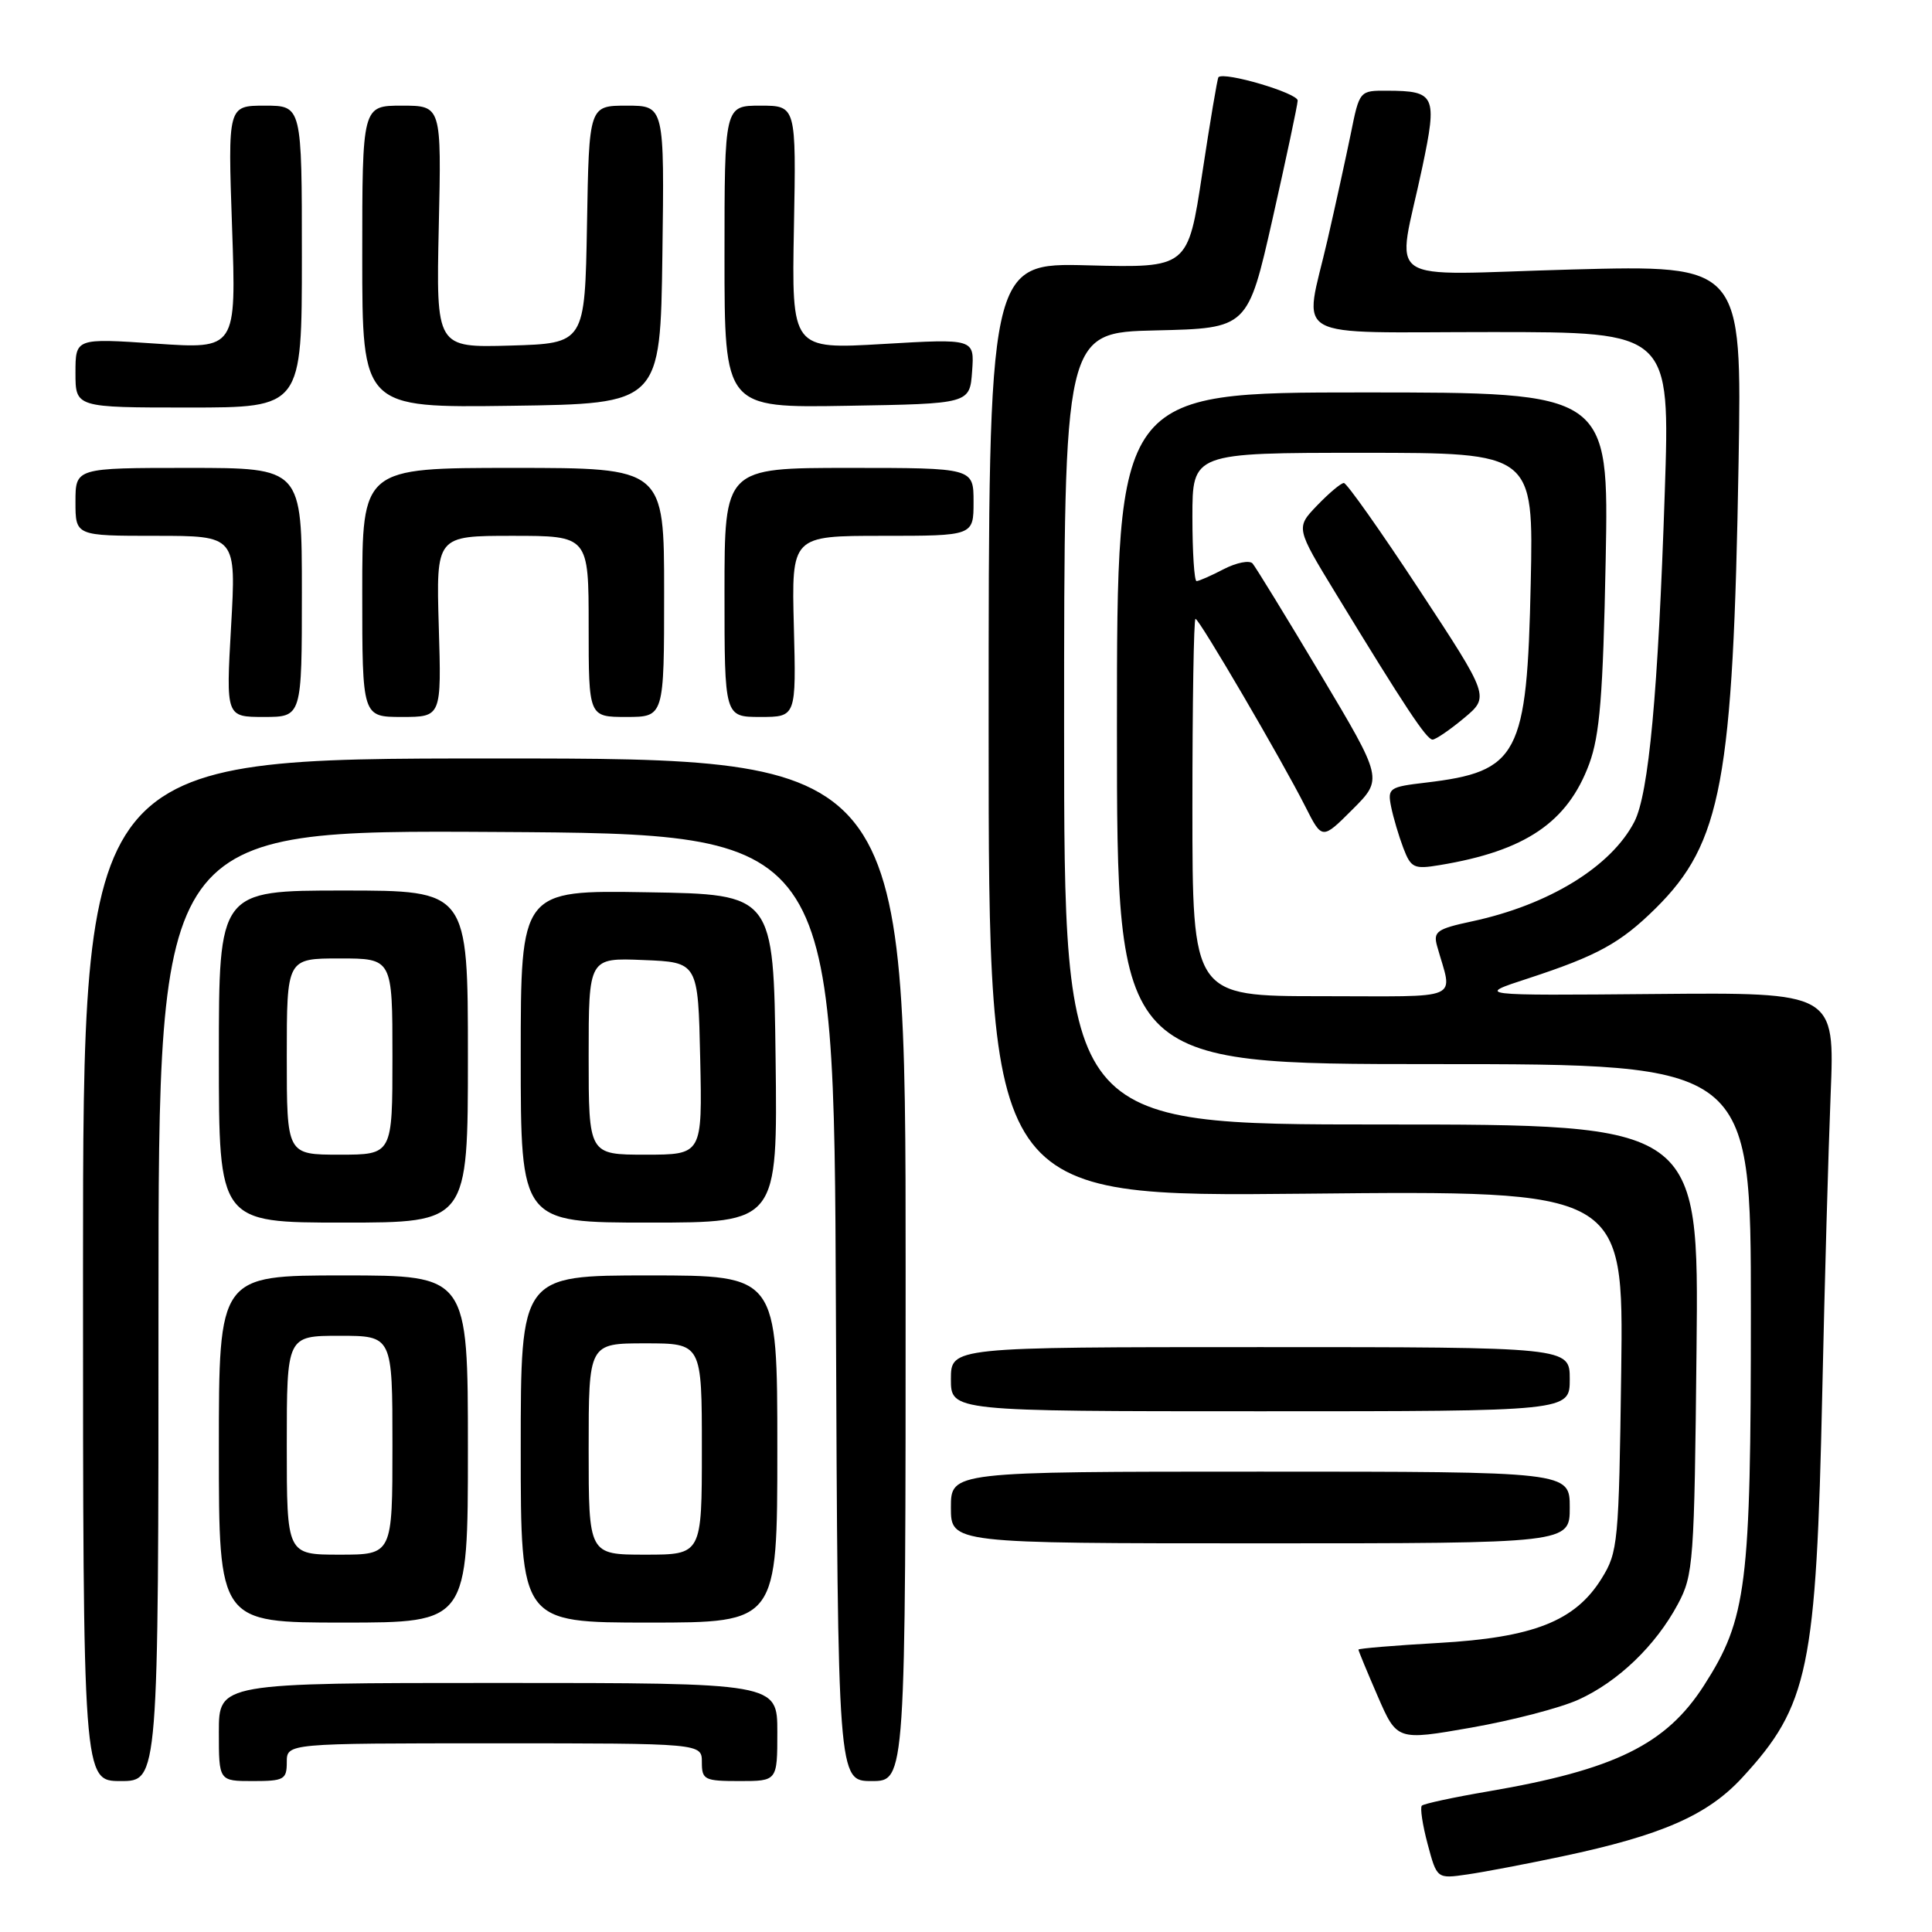 <?xml version="1.0" encoding="UTF-8" standalone="no"?>
<!DOCTYPE svg PUBLIC "-//W3C//DTD SVG 1.1//EN" "http://www.w3.org/Graphics/SVG/1.1/DTD/svg11.dtd" >
<svg xmlns="http://www.w3.org/2000/svg" xmlns:xlink="http://www.w3.org/1999/xlink" version="1.1" viewBox="0 0 256 256">
 <g >
 <path fill="currentColor"
d=" M 207.00 245.98 C 220.19 243.19 226.25 240.53 230.84 235.56 C 239.66 225.99 240.66 221.18 241.46 184.50 C 241.77 170.20 242.27 152.43 242.57 145.00 C 243.12 131.50 243.12 131.50 219.31 131.71 C 195.50 131.92 195.50 131.92 202.50 129.64 C 211.69 126.63 214.71 124.97 219.39 120.35 C 228.13 111.69 229.65 103.53 230.37 61.30 C 230.81 35.11 230.81 35.11 208.27 35.71 C 182.48 36.41 185.09 38.20 188.47 22.13 C 190.47 12.64 190.19 12.04 183.82 12.02 C 180.14 12.00 180.14 12.00 178.98 17.75 C 178.33 20.91 176.95 27.23 175.90 31.79 C 172.78 45.38 170.32 44.00 197.65 44.00 C 221.30 44.00 221.30 44.00 220.59 65.25 C 219.71 91.80 218.47 105.18 216.56 108.89 C 213.48 114.84 205.24 119.90 195.07 122.08 C 190.39 123.08 189.89 123.44 190.42 125.35 C 192.48 132.75 194.21 132.00 175.11 132.00 C 158.00 132.00 158.00 132.00 158.00 107.00 C 158.00 93.25 158.18 82.00 158.41 82.00 C 158.90 82.00 169.86 100.73 172.97 106.89 C 175.19 111.28 175.19 111.28 179.22 107.25 C 183.25 103.22 183.25 103.22 174.98 89.36 C 170.43 81.74 166.37 75.12 165.97 74.66 C 165.56 74.21 163.85 74.54 162.16 75.41 C 160.48 76.29 158.85 77.00 158.55 77.00 C 158.25 77.00 158.00 73.17 158.00 68.50 C 158.00 60.00 158.00 60.00 180.60 60.00 C 203.20 60.00 203.20 60.00 202.83 77.25 C 202.34 100.13 201.23 102.24 188.93 103.70 C 184.06 104.27 183.84 104.43 184.33 106.90 C 184.62 108.33 185.35 110.79 185.95 112.37 C 186.96 115.01 187.35 115.20 190.77 114.63 C 202.11 112.76 207.71 108.97 210.58 101.22 C 211.98 97.42 212.41 92.16 212.76 74.25 C 213.19 52.00 213.19 52.00 180.60 52.00 C 148.00 52.00 148.00 52.00 148.00 96.50 C 148.00 141.00 148.00 141.00 190.00 141.00 C 232.00 141.00 232.00 141.00 232.00 173.79 C 232.00 210.18 231.46 214.49 225.78 223.34 C 220.76 231.16 213.96 234.50 197.19 237.37 C 192.61 238.15 188.66 239.00 188.40 239.26 C 188.15 239.52 188.49 241.81 189.17 244.35 C 190.40 248.96 190.40 248.96 194.45 248.37 C 196.68 248.05 202.32 246.97 207.00 245.98 Z  M 21.00 172.99 C 21.00 109.98 21.00 109.98 65.75 110.24 C 110.50 110.50 110.50 110.50 110.76 173.25 C 111.02 236.00 111.02 236.00 115.51 236.00 C 120.00 236.00 120.00 236.00 120.00 168.25 C 120.00 100.50 120.00 100.50 65.50 100.50 C 11.00 100.50 11.00 100.50 11.00 168.25 C 11.00 236.00 11.00 236.00 16.00 236.00 C 21.00 236.00 21.00 236.00 21.00 172.99 Z  M 38.00 233.50 C 38.00 231.00 38.00 231.00 65.50 231.00 C 93.00 231.00 93.00 231.00 93.00 233.50 C 93.00 235.83 93.33 236.00 98.00 236.00 C 103.00 236.00 103.00 236.00 103.00 229.50 C 103.00 223.00 103.00 223.00 66.00 223.00 C 29.00 223.00 29.00 223.00 29.00 229.50 C 29.00 236.00 29.00 236.00 33.50 236.00 C 37.63 236.00 38.00 235.80 38.00 233.50 Z  M 209.14 225.22 C 214.39 222.85 219.39 218.05 222.33 212.55 C 224.39 208.70 224.51 207.05 224.80 178.75 C 225.11 149.00 225.11 149.00 183.05 149.00 C 141.00 149.00 141.00 149.00 141.00 96.53 C 141.00 44.06 141.00 44.06 153.17 43.78 C 165.34 43.50 165.34 43.50 168.62 29.00 C 170.42 21.02 171.92 13.97 171.95 13.33 C 171.99 12.34 162.20 9.45 161.45 10.23 C 161.31 10.38 160.34 16.12 159.30 23.00 C 157.41 35.50 157.41 35.50 144.20 35.16 C 131.00 34.81 131.00 34.81 131.00 96.70 C 131.00 158.59 131.00 158.59 173.07 158.17 C 215.13 157.75 215.13 157.75 214.82 181.62 C 214.51 204.48 214.40 205.66 212.21 209.18 C 208.71 214.81 203.18 216.99 190.58 217.70 C 184.76 218.03 180.00 218.43 180.00 218.58 C 180.00 218.74 181.15 221.52 182.55 224.75 C 185.11 230.64 185.11 230.64 194.94 228.92 C 200.35 227.97 206.74 226.31 209.14 225.22 Z  M 62.00 192.00 C 62.00 169.00 62.00 169.00 45.50 169.00 C 29.00 169.00 29.00 169.00 29.00 192.00 C 29.00 215.00 29.00 215.00 45.50 215.00 C 62.00 215.00 62.00 215.00 62.00 192.00 Z  M 103.00 192.00 C 103.00 169.00 103.00 169.00 86.00 169.00 C 69.00 169.00 69.00 169.00 69.00 192.00 C 69.00 215.00 69.00 215.00 86.00 215.00 C 103.00 215.00 103.00 215.00 103.00 192.00 Z  M 208.00 199.75 C 208.00 195.00 208.00 195.00 167.00 195.00 C 126.00 195.00 126.00 195.00 126.00 199.75 C 126.00 204.50 126.00 204.50 167.00 204.50 C 208.00 204.50 208.00 204.50 208.00 199.75 Z  M 208.00 182.75 C 208.00 178.50 208.00 178.50 167.00 178.50 C 126.00 178.50 126.00 178.50 126.00 182.75 C 126.00 187.00 126.00 187.00 167.00 187.00 C 208.00 187.00 208.00 187.00 208.00 182.75 Z  M 62.00 140.00 C 62.00 118.00 62.00 118.00 45.50 118.00 C 29.00 118.00 29.00 118.00 29.00 140.00 C 29.00 162.00 29.00 162.00 45.50 162.00 C 62.00 162.00 62.00 162.00 62.00 140.00 Z  M 102.77 140.25 C 102.50 118.50 102.50 118.50 85.75 118.23 C 69.00 117.95 69.00 117.95 69.00 139.98 C 69.00 162.00 69.00 162.00 86.02 162.00 C 103.04 162.00 103.04 162.00 102.77 140.25 Z  M 193.98 95.16 C 197.38 92.32 197.38 92.32 188.07 78.16 C 182.95 70.37 178.45 64.00 178.07 64.00 C 177.69 64.00 176.10 65.34 174.53 66.97 C 171.69 69.93 171.69 69.93 177.05 78.72 C 186.18 93.70 189.03 98.00 189.82 98.00 C 190.23 98.00 192.11 96.72 193.98 95.16 Z  M 40.00 78.50 C 40.00 62.00 40.00 62.00 25.00 62.00 C 10.00 62.00 10.00 62.00 10.00 66.50 C 10.00 71.00 10.00 71.00 20.65 71.00 C 31.30 71.00 31.30 71.00 30.62 83.00 C 29.94 95.00 29.94 95.00 34.97 95.00 C 40.00 95.00 40.00 95.00 40.00 78.50 Z  M 58.14 83.00 C 57.79 71.00 57.79 71.00 67.89 71.00 C 78.00 71.00 78.00 71.00 78.00 83.00 C 78.00 95.00 78.00 95.00 83.00 95.00 C 88.00 95.00 88.00 95.00 88.00 78.50 C 88.00 62.00 88.00 62.00 68.00 62.00 C 48.00 62.00 48.00 62.00 48.00 78.50 C 48.00 95.00 48.00 95.00 53.25 95.00 C 58.50 95.00 58.50 95.00 58.14 83.00 Z  M 105.19 83.00 C 104.88 71.00 104.88 71.00 116.94 71.00 C 129.00 71.00 129.00 71.00 129.00 66.50 C 129.00 62.00 129.00 62.00 112.50 62.00 C 96.00 62.00 96.00 62.00 96.00 78.50 C 96.00 95.00 96.00 95.00 100.75 95.00 C 105.50 95.00 105.50 95.00 105.19 83.00 Z  M 40.00 34.00 C 40.00 14.00 40.00 14.00 35.09 14.00 C 30.19 14.00 30.19 14.00 30.75 30.13 C 31.31 46.26 31.31 46.26 20.65 45.53 C 10.00 44.81 10.00 44.81 10.00 49.40 C 10.00 54.00 10.00 54.00 25.00 54.00 C 40.00 54.00 40.00 54.00 40.00 34.00 Z  M 87.77 33.75 C 88.04 14.00 88.04 14.00 83.05 14.00 C 78.05 14.00 78.05 14.00 77.78 29.75 C 77.50 45.50 77.50 45.50 67.64 45.79 C 57.79 46.07 57.79 46.07 58.14 30.04 C 58.50 14.00 58.50 14.00 53.25 14.00 C 48.00 14.00 48.00 14.00 48.00 34.02 C 48.00 54.04 48.00 54.04 67.75 53.77 C 87.50 53.50 87.50 53.50 87.77 33.75 Z  M 128.81 49.19 C 129.12 44.87 129.12 44.87 117.01 45.58 C 104.90 46.29 104.90 46.29 105.20 30.14 C 105.50 14.00 105.50 14.00 100.75 14.00 C 96.00 14.00 96.00 14.00 96.00 34.02 C 96.00 54.05 96.00 54.05 112.25 53.77 C 128.50 53.50 128.50 53.50 128.81 49.19 Z  M 38.00 191.50 C 38.00 177.00 38.00 177.00 45.00 177.00 C 52.00 177.00 52.00 177.00 52.00 191.50 C 52.00 206.00 52.00 206.00 45.00 206.00 C 38.00 206.00 38.00 206.00 38.00 191.50 Z  M 78.00 192.00 C 78.00 178.00 78.00 178.00 85.50 178.00 C 93.00 178.00 93.00 178.00 93.00 192.00 C 93.00 206.00 93.00 206.00 85.50 206.00 C 78.00 206.00 78.00 206.00 78.00 192.00 Z  M 38.00 140.00 C 38.00 127.00 38.00 127.00 45.00 127.00 C 52.00 127.00 52.00 127.00 52.00 140.00 C 52.00 153.00 52.00 153.00 45.00 153.00 C 38.00 153.00 38.00 153.00 38.00 140.00 Z  M 78.00 139.96 C 78.00 126.91 78.00 126.91 85.25 127.21 C 92.50 127.50 92.50 127.50 92.78 140.25 C 93.06 153.00 93.06 153.00 85.53 153.00 C 78.00 153.00 78.00 153.00 78.00 139.96 Z "/>
</g>
</svg>